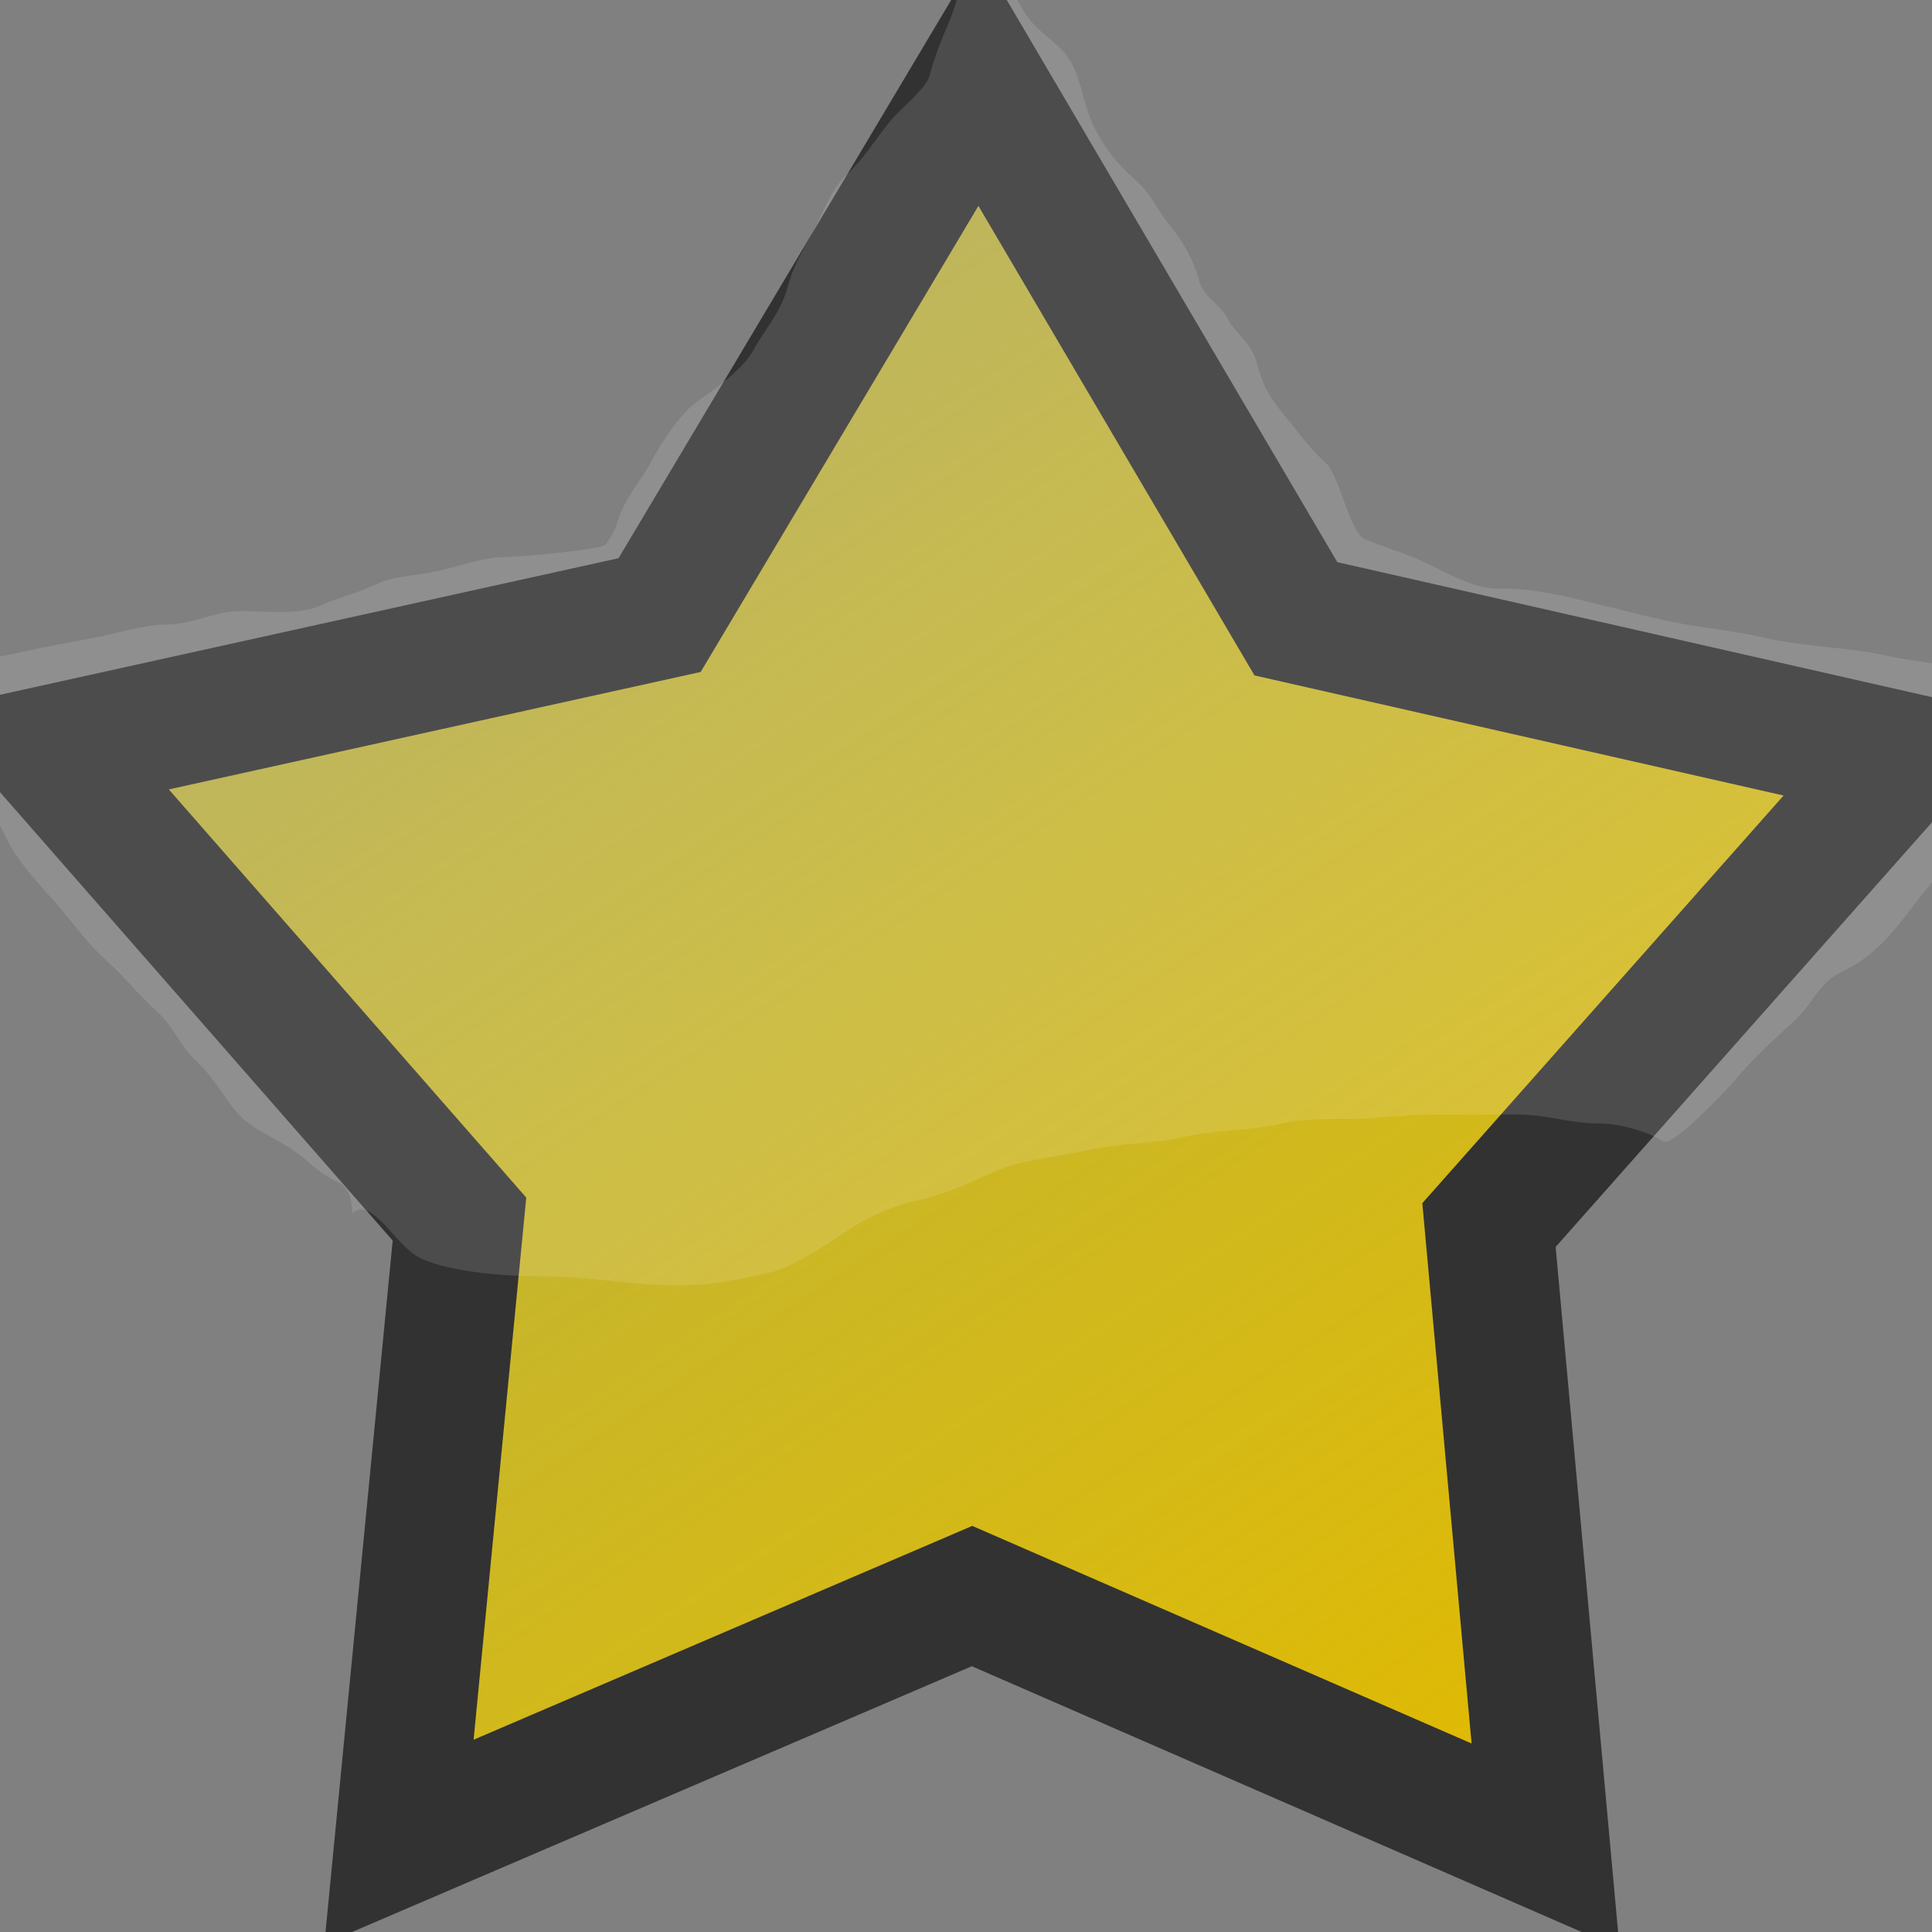 <?xml version="1.0" encoding="UTF-8" standalone="no"?>
<!-- Created with Inkscape (http://www.inkscape.org/) -->
<svg
   xmlns:dc="http://purl.org/dc/elements/1.1/"
   xmlns:cc="http://web.resource.org/cc/"
   xmlns:rdf="http://www.w3.org/1999/02/22-rdf-syntax-ns#"
   xmlns:svg="http://www.w3.org/2000/svg"
   xmlns="http://www.w3.org/2000/svg"
   xmlns:xlink="http://www.w3.org/1999/xlink"
   xmlns:sodipodi="http://sodipodi.sourceforge.net/DTD/sodipodi-0.dtd"
   xmlns:inkscape="http://www.inkscape.org/namespaces/inkscape"
   width="300"
   height="300"
   id="svg2"
   inkscape:label="Pozadí"
   sodipodi:version="0.32"
   inkscape:version="0.45.1"
   version="1.0"
   sodipodi:docname="star.svg"
   sodipodi:docbase="/home/luigi/Projects/hollo/trunk/media/log/images/icons"
   inkscape:output_extension="org.inkscape.output.svg.inkscape"
   inkscape:export-filename="/home/luigi/Projects/hollo/trunk/media/log/images/icons/star_yellow.png"
   inkscape:export-xdpi="3.5999999"
   inkscape:export-ydpi="3.5999999">
  <rect width="100%" height="100%" fill="#808080" stroke="none"/>
  <defs
     id="defs3">
    <linearGradient
       id="linearGradient5070">
      <stop
         style="stop-color:#e1b900;stop-opacity:1;"
         offset="0"
         id="stop5072" />
      <stop
         style="stop-color:#ffff00;stop-opacity:0;"
         offset="1"
         id="stop5074" />
    </linearGradient>
    <linearGradient
       inkscape:collect="always"
       xlink:href="#linearGradient5070"
       id="linearGradient5076"
       x1="291.601"
       y1="359.076"
       x2="26.559"
       y2="-40.092"
       gradientUnits="userSpaceOnUse" />
  </defs>
  <sodipodi:namedview
     id="base"
     pagecolor="#ffffff"
     bordercolor="#666666"
     borderopacity="1.0"
     inkscape:pageopacity="0.0"
     inkscape:pageshadow="2"
     inkscape:zoom="0.70710678"
     inkscape:cx="150"
     inkscape:cy="150"
     inkscape:document-units="px"
     inkscape:current-layer="layer1"
     width="300px"
     height="300px"
     inkscape:window-width="1024"
     inkscape:window-height="695"
     inkscape:window-x="0"
     inkscape:window-y="24" />
  <g
     inkscape:label="Vrstva 1"
     inkscape:groupmode="layer"
     id="layer1">
    <path
       sodipodi:type="star"
       style="fill:url(#linearGradient5076);fill-opacity:1;fill-rule:nonzero;stroke:#323232;stroke-width:20;stroke-miterlimit:4;stroke-dasharray:none;stroke-dashoffset:0;stroke-opacity:1"
       id="path2159"
       sodipodi:sides="5"
       sodipodi:cx="208.57143"
       sodipodi:cy="235.21933"
       sodipodi:r1="151.45552"
       sodipodi:r2="84.045997"
       sodipodi:arg1="0.94616091"
       sodipodi:arg2="1.5766321"
       inkscape:flatsided="false"
       inkscape:rounded="0"
       inkscape:randomized="0"
       d="M 297.143,358.076 L 208.081,319.264 L 119.097,357.421 L 128.489,260.724 L 64.702,187.887 L 159.568,166.938 L 209.129,83.765 L 258.368,167.514 L 352.786,188.948 L 288.351,261.657 L 297.143,358.076 z "
       transform="translate(-57.143,-71.429)" />
    <path
       style="opacity:1;fill:#fff9f9;fill-opacity:0.132;fill-rule:evenodd;stroke:#000000;stroke-width:0;stroke-linecap:butt;stroke-linejoin:miter;stroke-miterlimit:4;stroke-dasharray:none;stroke-opacity:1"
       d="M 54.696,188.414 C 57.776,185.583 61.433,193.603 65.329,195.394 C 70.221,197.642 78.814,198.186 84.316,198.186 C 91.385,198.186 98.18,199.582 105.581,199.582 C 110.562,199.582 115.353,198.558 120.011,197.488 C 122.98,196.805 129.054,192.825 131.403,191.206 C 134.714,188.923 138.528,187.3 142.795,186.32 C 148.249,185.066 151.673,182.916 155.706,181.434 C 159.681,179.972 164.45,179.599 168.617,178.642 C 173.616,177.493 178.929,177.668 183.806,176.548 C 188.738,175.414 193.874,175.63 198.996,174.454 C 202.335,173.686 206.794,173.756 209.628,173.756 C 213.807,173.756 218.142,173.058 222.539,173.058 C 226.843,173.058 231.146,173.058 235.45,173.058 C 240.325,173.058 243.661,174.454 248.361,174.454 C 251.319,174.454 255.929,175.657 258.234,177.246 C 259.716,178.267 268.604,168.726 269.626,167.474 C 271.917,164.666 275.467,161.407 278.74,158.399 C 281.62,155.752 282.25,152.599 286.335,150.721 C 289.507,149.263 292.302,146.666 294.689,143.741 C 297.326,140.51 299.449,137.273 302.283,134.667 C 304.487,132.642 306.361,129.965 307.6,127.687 C 309.254,124.647 313.561,122.209 315.954,120.009 C 319.592,116.666 321.601,113.423 325.067,110.237 C 326.308,109.097 326.355,108.66 327.346,107.445 C 327.687,107.132 313.998,105.949 305.321,103.955 C 301.35,103.043 296.31,102.583 293.17,101.861 C 287.012,100.446 280.573,100.538 274.183,99.069 C 268.825,97.838 262.5,97.257 258.234,96.277 C 253.249,95.132 248.946,93.969 243.804,92.787 C 239.68,91.84 236.607,91.391 232.412,91.391 C 228.544,91.391 224.182,88.656 221.02,87.203 C 217.923,85.78 214.09,84.716 211.907,83.713 C 209.548,82.629 208.051,73.888 205.831,71.847 C 203.131,69.366 201.587,67.112 199.755,64.867 C 197.503,62.108 196.339,60.684 195.198,56.491 C 194.251,53.008 192.051,52.101 190.641,49.511 C 189.145,46.761 186.979,46.517 186.085,43.229 C 185.213,40.025 183.46,37.222 181.528,34.853 C 179.325,32.153 179.282,30.695 176.211,27.873 C 173.065,24.981 171.893,23.426 170.136,20.195 C 168.248,16.725 168.164,13.081 166.338,9.725 C 164.503,6.351 160.875,5.267 158.744,1.349 C 156.556,-2.673 154.536,-3.648 153.427,-7.725 C 153.243,-8.402 153.427,-9.121 153.427,-9.819 C 152.162,-14.472 149.29,-1.01 147.352,3.443 C 146.11,6.296 145.118,8.864 144.314,11.819 C 143.786,13.759 139.751,16.945 138.238,18.799 C 135.92,21.639 134.221,24.585 131.403,27.175 C 129.199,29.201 127.742,33.206 126.087,36.249 C 124.288,39.554 123.184,41.337 122.289,44.625 C 121.199,48.634 118.729,51.169 116.973,54.397 C 115.442,57.212 111.411,60.151 108.619,62.075 C 105.507,64.22 102.651,68.857 101.024,71.847 C 99.047,75.48 96.85,77.419 95.708,81.619 C 95.443,82.593 94.658,83.549 94.189,84.411 C 93.921,85.394 80.161,86.505 78.24,86.505 C 75.174,86.505 71.591,87.858 68.367,88.599 C 64.714,89.439 61.446,89.337 58.494,90.693 C 55.153,92.228 51.77,93.085 49.38,94.183 C 46.53,95.493 40.648,94.881 37.229,94.881 C 33.493,94.881 29.84,96.975 25.837,96.975 C 22.421,96.975 17.73,98.465 14.444,99.069 C 10.758,99.747 6.611,100.52 3.812,101.163 C -0.283,102.104 -2.911,102.359 -6.821,103.257 C -10.702,104.149 -14.161,104.42 -18.213,105.351 C -20.12,105.79 -20.548,106.21 -22.01,106.747 C -26.235,107.718 -14.457,110.897 -11.377,113.727 C -8.715,116.174 -6.77,117.978 -4.542,120.707 C -1.813,124.052 -0.53,127.385 1.534,131.177 C 3.568,134.918 7.652,138.908 9.888,141.647 C 12.518,144.87 13.55,146.409 16.723,149.325 C 19.907,152.252 20.872,153.837 24.318,157.003 C 27.195,159.648 27.896,162.386 30.393,164.682 C 32.93,167.013 34.894,170.429 36.469,172.36 C 38.893,175.329 42.248,176.343 45.583,178.642 C 48.311,180.522 49.188,182.043 52.418,183.528 C 54.253,184.371 54.696,186.446 54.696,188.414 z "
       id="path9317" />
  </g>
</svg>
